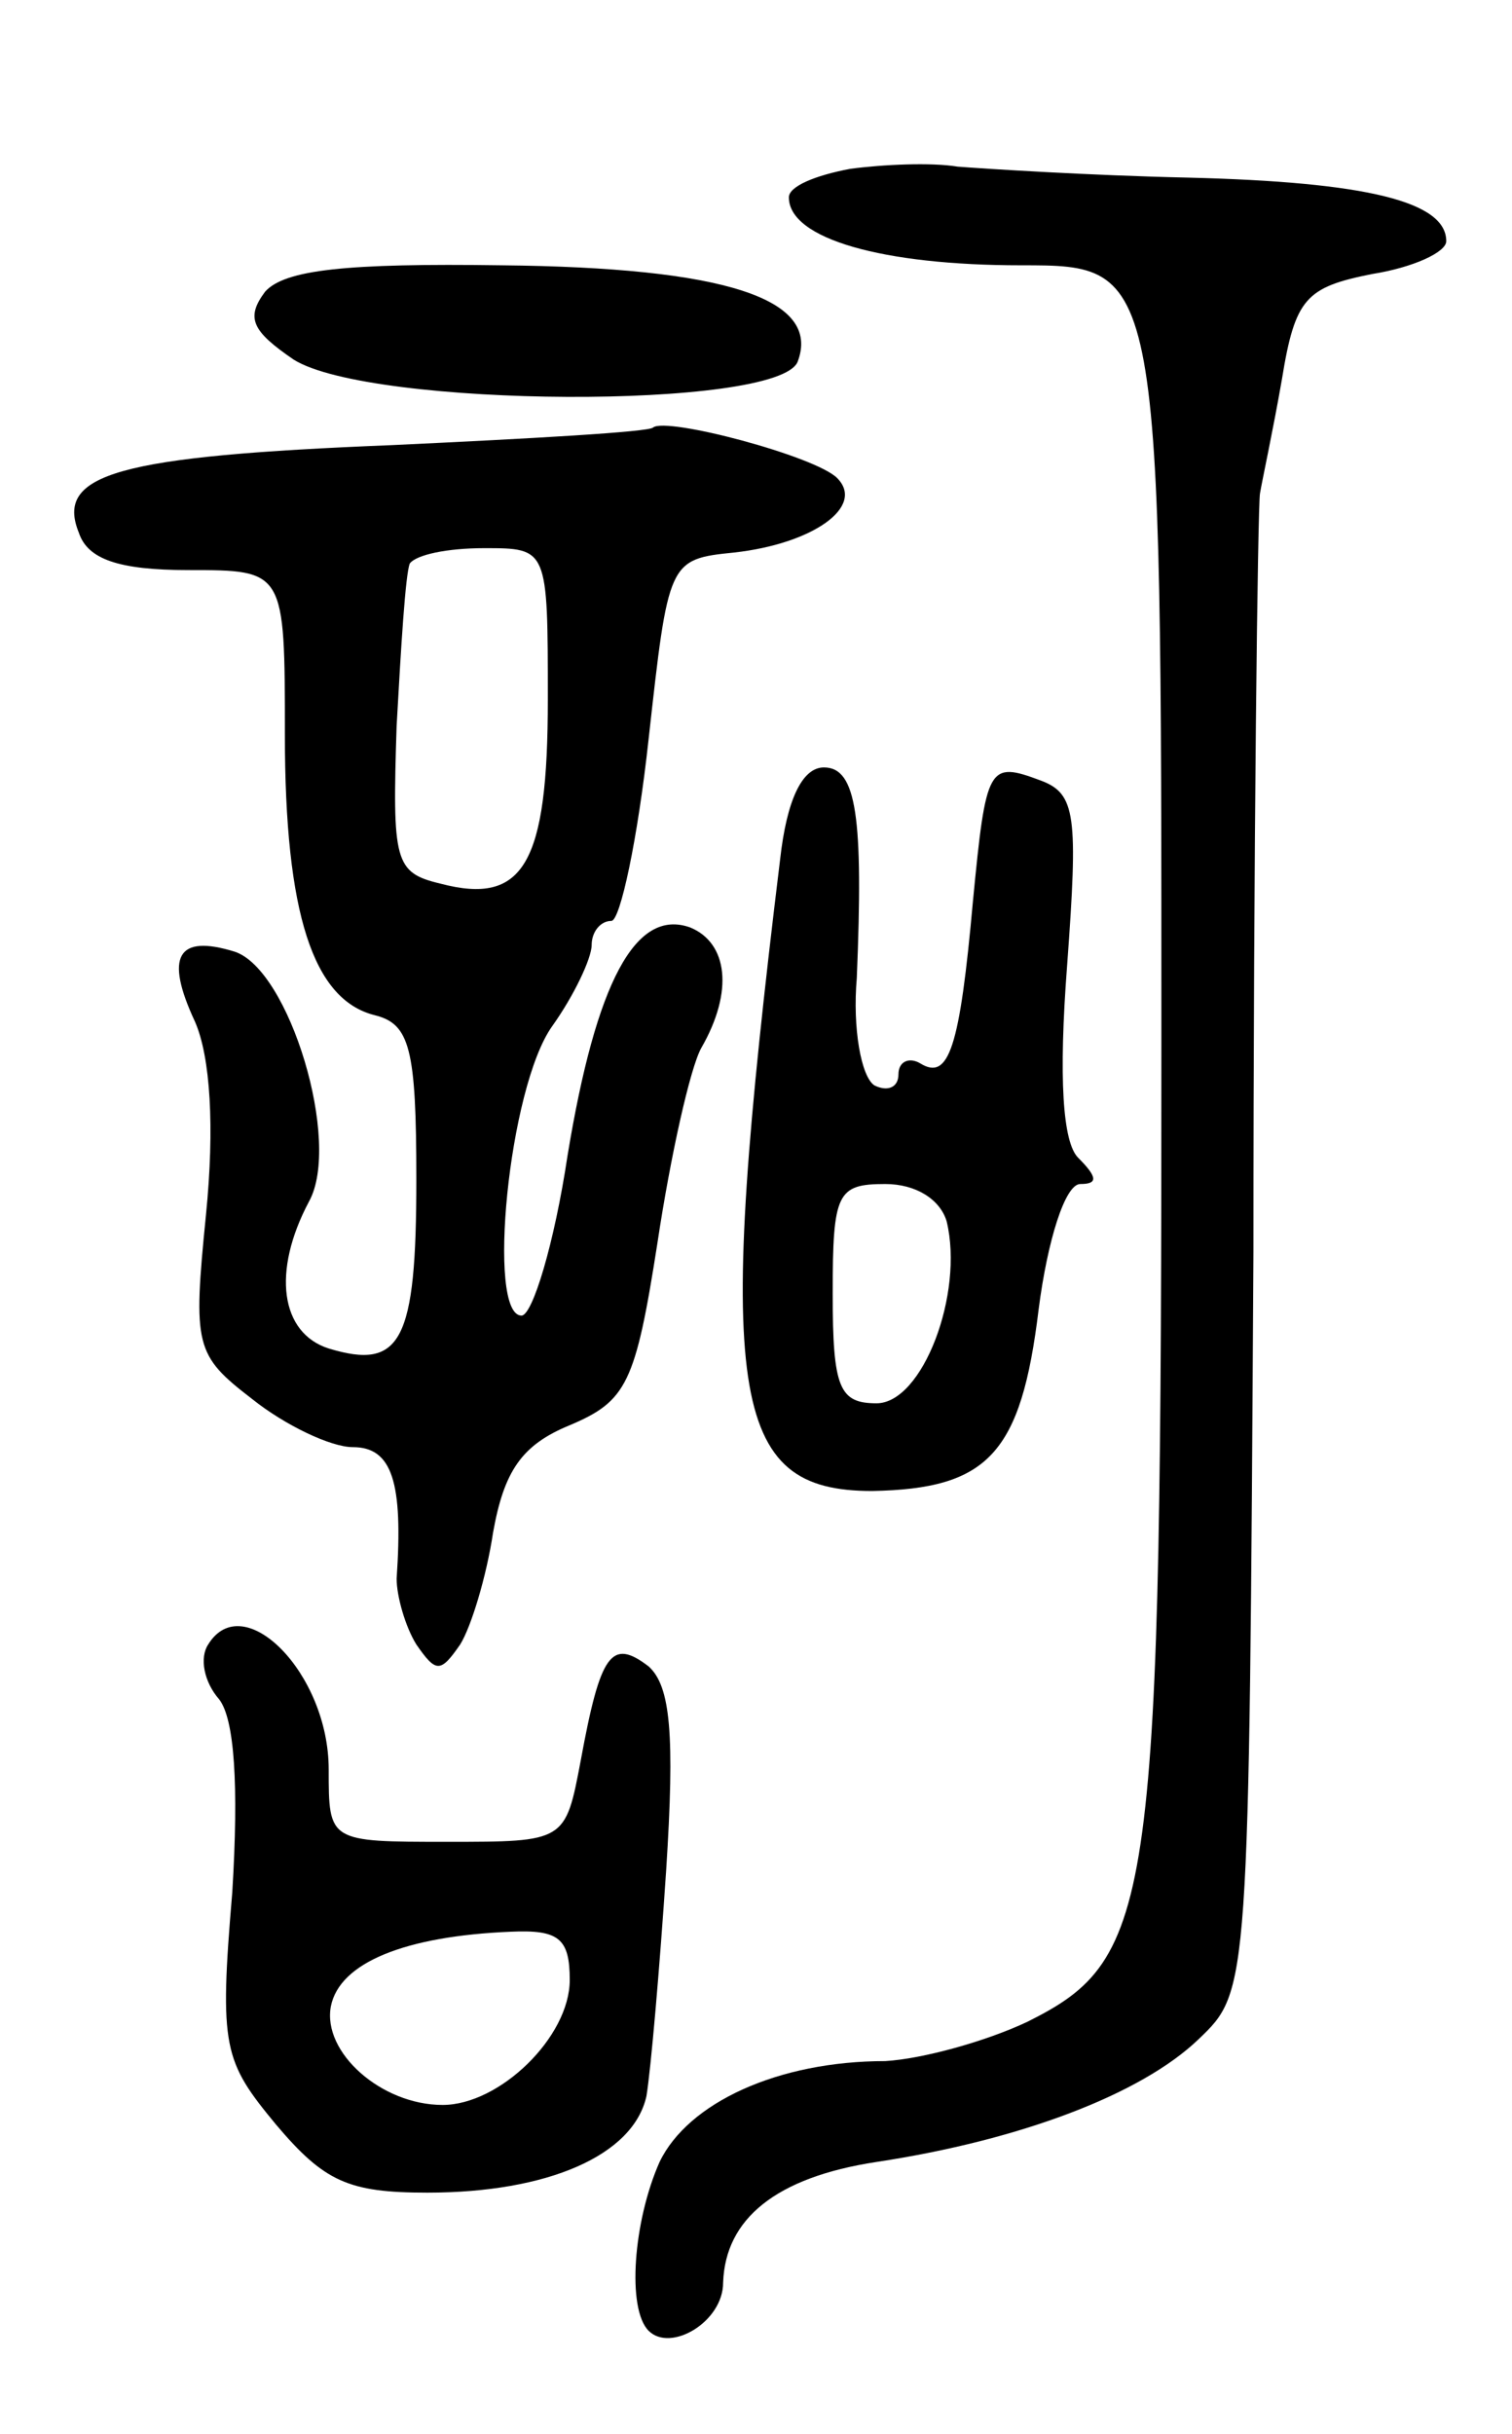 <svg version="1.0" xmlns="http://www.w3.org/2000/svg"
 width="69pt" height="111pt" viewBox="0 0 69 111"
 preserveAspectRatio="xMidYMid meet">
<g transform="translate(0,111) scale(0.1,-0.1)"
fill="#000000" stroke="none">
<path d="M388 1033 c-16 -3 -28 -8 -28 -13 0 -19 43 -31 106 -31 64 0 64 0 64
-352 0 -397 -3 -420 -61 -449 -19 -9 -48 -17 -65 -18 -49 0 -90 -19 -103 -46
-12 -27 -15 -67 -5 -77 10 -10 34 4 34 22 1 29 24 48 70 55 66 10 121 31 147
56 23 22 23 22 25 359 0 185 2 341 3 346 1 6 6 29 10 52 6 37 11 42 41 48 19
3 34 10 34 15 0 18 -36 27 -118 29 -45 1 -92 4 -105 5 -12 2 -34 1 -49 -1z"/>
<path d="M121 977 c-9 -12 -6 -18 13 -31 35 -22 221 -23 230 -1 11 29 -34 43
-135 44 -71 1 -99 -2 -108 -12z"/>
<path d="M298 915 c-2 -2 -55 -5 -119 -8 -125 -5 -154 -13 -143 -40 4 -12 18
-17 50 -17 44 0 44 0 44 -75 0 -82 13 -121 41 -128 16 -4 19 -15 19 -75 0 -74
-7 -87 -40 -77 -22 7 -26 35 -9 67 15 27 -9 106 -34 114 -26 8 -32 -2 -18 -32
7 -16 9 -48 5 -88 -6 -60 -5 -64 21 -84 15 -12 36 -22 46 -22 18 0 23 -16 20
-60 0 -8 4 -22 9 -30 9 -13 11 -13 20 0 5 8 12 31 15 51 5 28 13 40 35 49 26
11 30 19 40 83 6 40 15 80 20 89 15 26 12 48 -5 55 -25 9 -43 -25 -56 -104 -6
-40 -16 -73 -21 -73 -16 0 -6 104 14 132 10 14 18 31 18 37 0 6 4 11 9 11 4 0
12 37 17 83 9 81 9 82 39 85 36 4 60 21 47 34 -10 10 -78 28 -84 23z m-48
-124 c0 -75 -11 -94 -49 -84 -21 5 -22 10 -20 72 2 36 4 69 6 74 3 4 17 7 34
7 29 0 29 0 29 -69z"/>
<path d="M356 718 c-30 -245 -23 -288 42 -288 53 1 68 17 76 83 4 31 12 57 19
57 8 0 8 3 -1 12 -7 7 -9 36 -5 88 5 68 4 78 -12 84 -24 9 -25 7 -31 -55 -6
-67 -11 -82 -24 -74 -5 3 -10 1 -10 -5 0 -6 -5 -8 -11 -5 -6 4 -10 26 -8 49 3
73 0 96 -15 96 -10 0 -17 -15 -20 -42z m76 -165 c8 -33 -11 -83 -32 -83 -17 0
-20 7 -20 50 0 46 2 50 24 50 14 0 25 -7 28 -17z"/>
<path d="M95 360 c-4 -6 -2 -17 5 -25 7 -9 9 -39 6 -88 -6 -71 -4 -77 20 -106
22 -26 33 -31 69 -31 55 0 94 17 100 44 2 12 6 58 9 103 4 62 2 84 -8 93 -17
13 -22 6 -31 -43 -7 -37 -7 -37 -61 -37 -54 0 -54 0 -54 33 0 44 -39 83 -55
57z m165 -153 c0 -26 -32 -57 -58 -57 -28 0 -55 24 -51 45 4 20 34 32 82 34
22 1 27 -3 27 -22z"/>
</g>
</svg>
